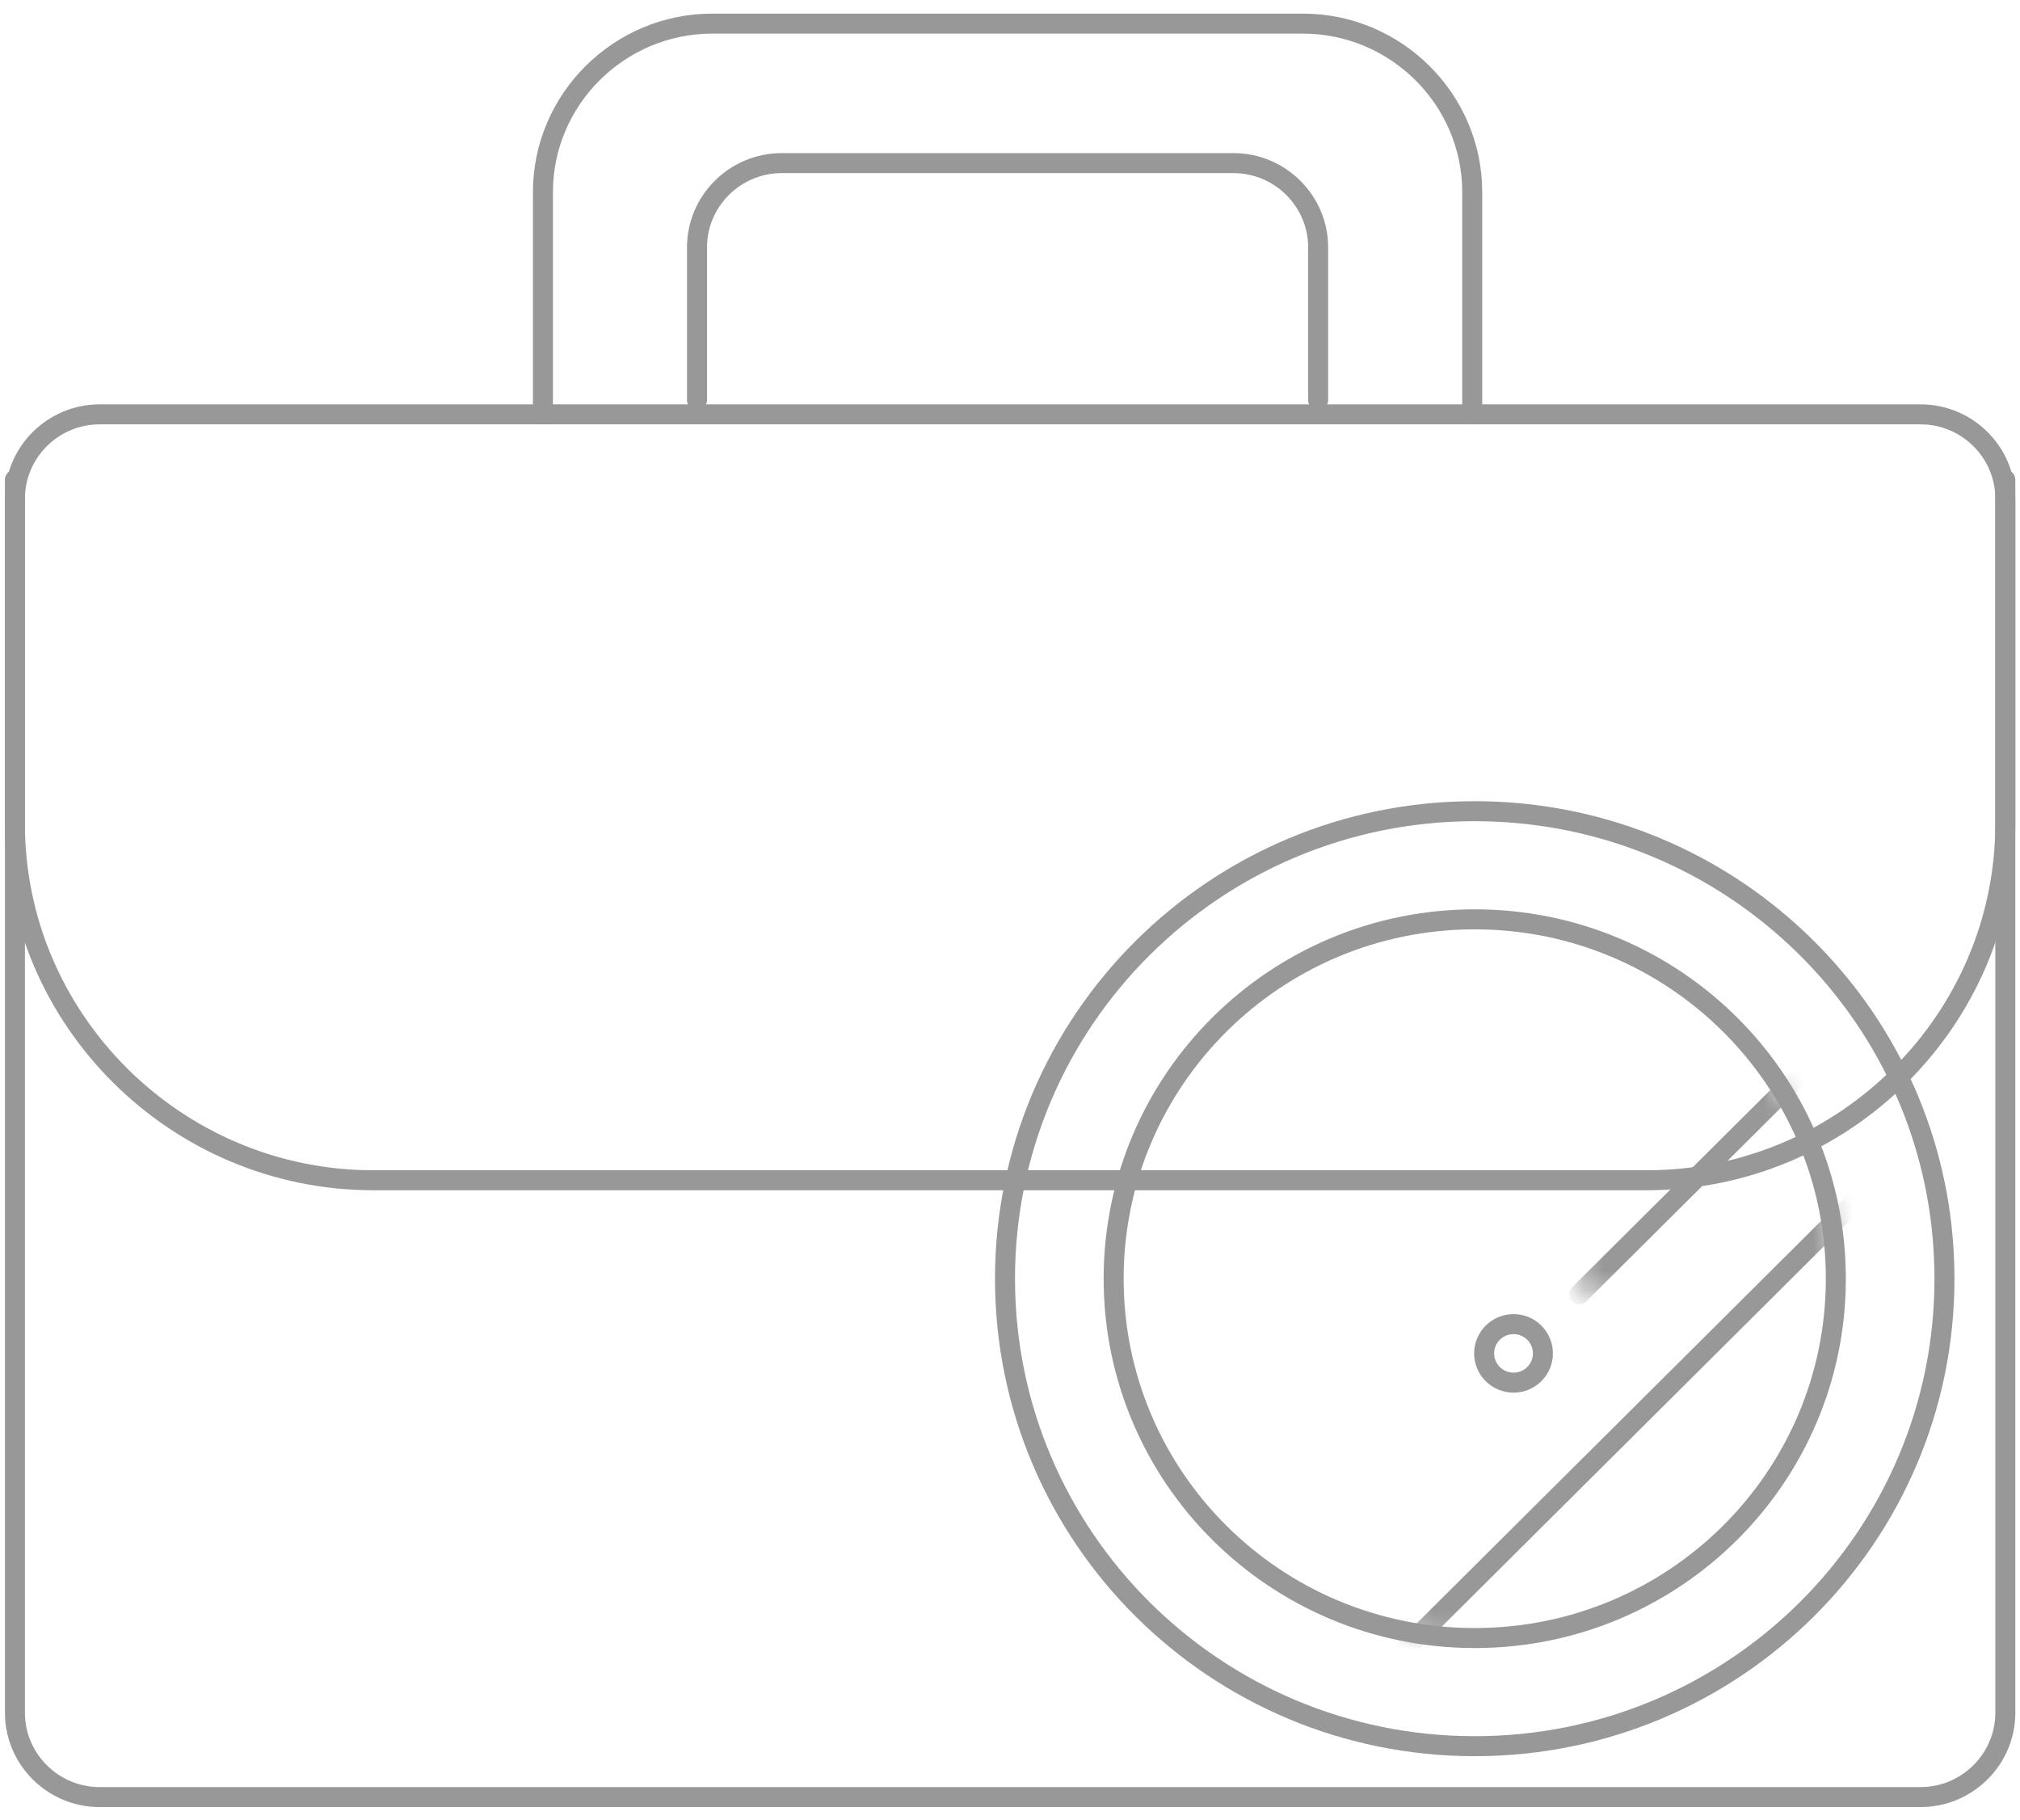 <svg width="101" height="91" viewBox="0 0 101 91" xmlns="http://www.w3.org/2000/svg" xmlns:xlink="http://www.w3.org/1999/xlink"><title>Page 1</title><defs><path d="M.098 29.596c1.125.218 2.288.333 3.477.333 9.972 0 18.054-8.044 18.054-17.966A17.83 17.83 0 0 0 17.82.923H.098v28.673z" id="a"/><path d="M13.102 18.699c.011-.263.017-.528.017-.794C13.119 9.786 7.707 2.925.276.7v18h12.826z" id="c"/></defs><g fill="none" fill-rule="evenodd"><path d="M97.224 63.921c0 12.907-10.515 23.37-23.486 23.37S50.25 76.828 50.25 63.92c0-12.906 10.516-23.369 23.487-23.369 12.092 0 22.05 9.093 23.344 20.782.094.85.142 1.713.142 2.587z" stroke="#989898" stroke-linecap="round" stroke-linejoin="round"/><g transform="translate(70.162 51.958)"><mask id="b" fill="#fff"><use xlink:href="#a"/></mask><path d="M.098 30.47L29.793.925" stroke="#989898" stroke-linecap="round" stroke-linejoin="round" mask="url(#b)"/></g><g transform="translate(78.673 46.016)"><mask id="d" fill="#fff"><use xlink:href="#c"/></mask><path d="M.276 18.699L29.97-10.848" stroke="#989898" stroke-linecap="round" stroke-linejoin="round" mask="url(#d)"/></g><path d="M77.146 67.655c0 .808-.658 1.463-1.47 1.463-.81 0-1.469-.655-1.469-1.463s.658-1.463 1.469-1.463c.812 0 1.47.655 1.47 1.463z" stroke="#989898" stroke-linecap="round" stroke-linejoin="round"/><g stroke="#989898" stroke-linecap="round" stroke-linejoin="round"><path d="M91.792 63.921c0 9.923-8.083 17.964-18.054 17.964-9.972 0-18.056-8.041-18.056-17.964 0-9.922 8.084-17.964 18.056-17.964 9.97 0 18.054 8.042 18.054 17.964z"/><path d="M96.034 89.835H4.978c-2.328 0-4.231-1.896-4.231-4.211v-60.7c0-2.316 1.903-4.21 4.23-4.21h91.057c2.327 0 4.232 1.894 4.232 4.21v60.7c0 2.315-1.905 4.21-4.232 4.21z"/><path d="M27.147 20.714V9.604c0-4.634 3.808-8.423 8.462-8.423h29.537c4.655 0 8.465 3.79 8.465 8.422v11.11"/><path d="M34.85 20v-7.636c0-2.315 1.904-4.21 4.231-4.21h22.596c2.327 0 4.23 1.895 4.23 4.21v7.637m34.358 3.982v17.193c0 9.803-8.061 17.824-17.914 17.824h-63.69C8.807 59 .745 50.98.745 41.176V23.983"/></g></g></svg>